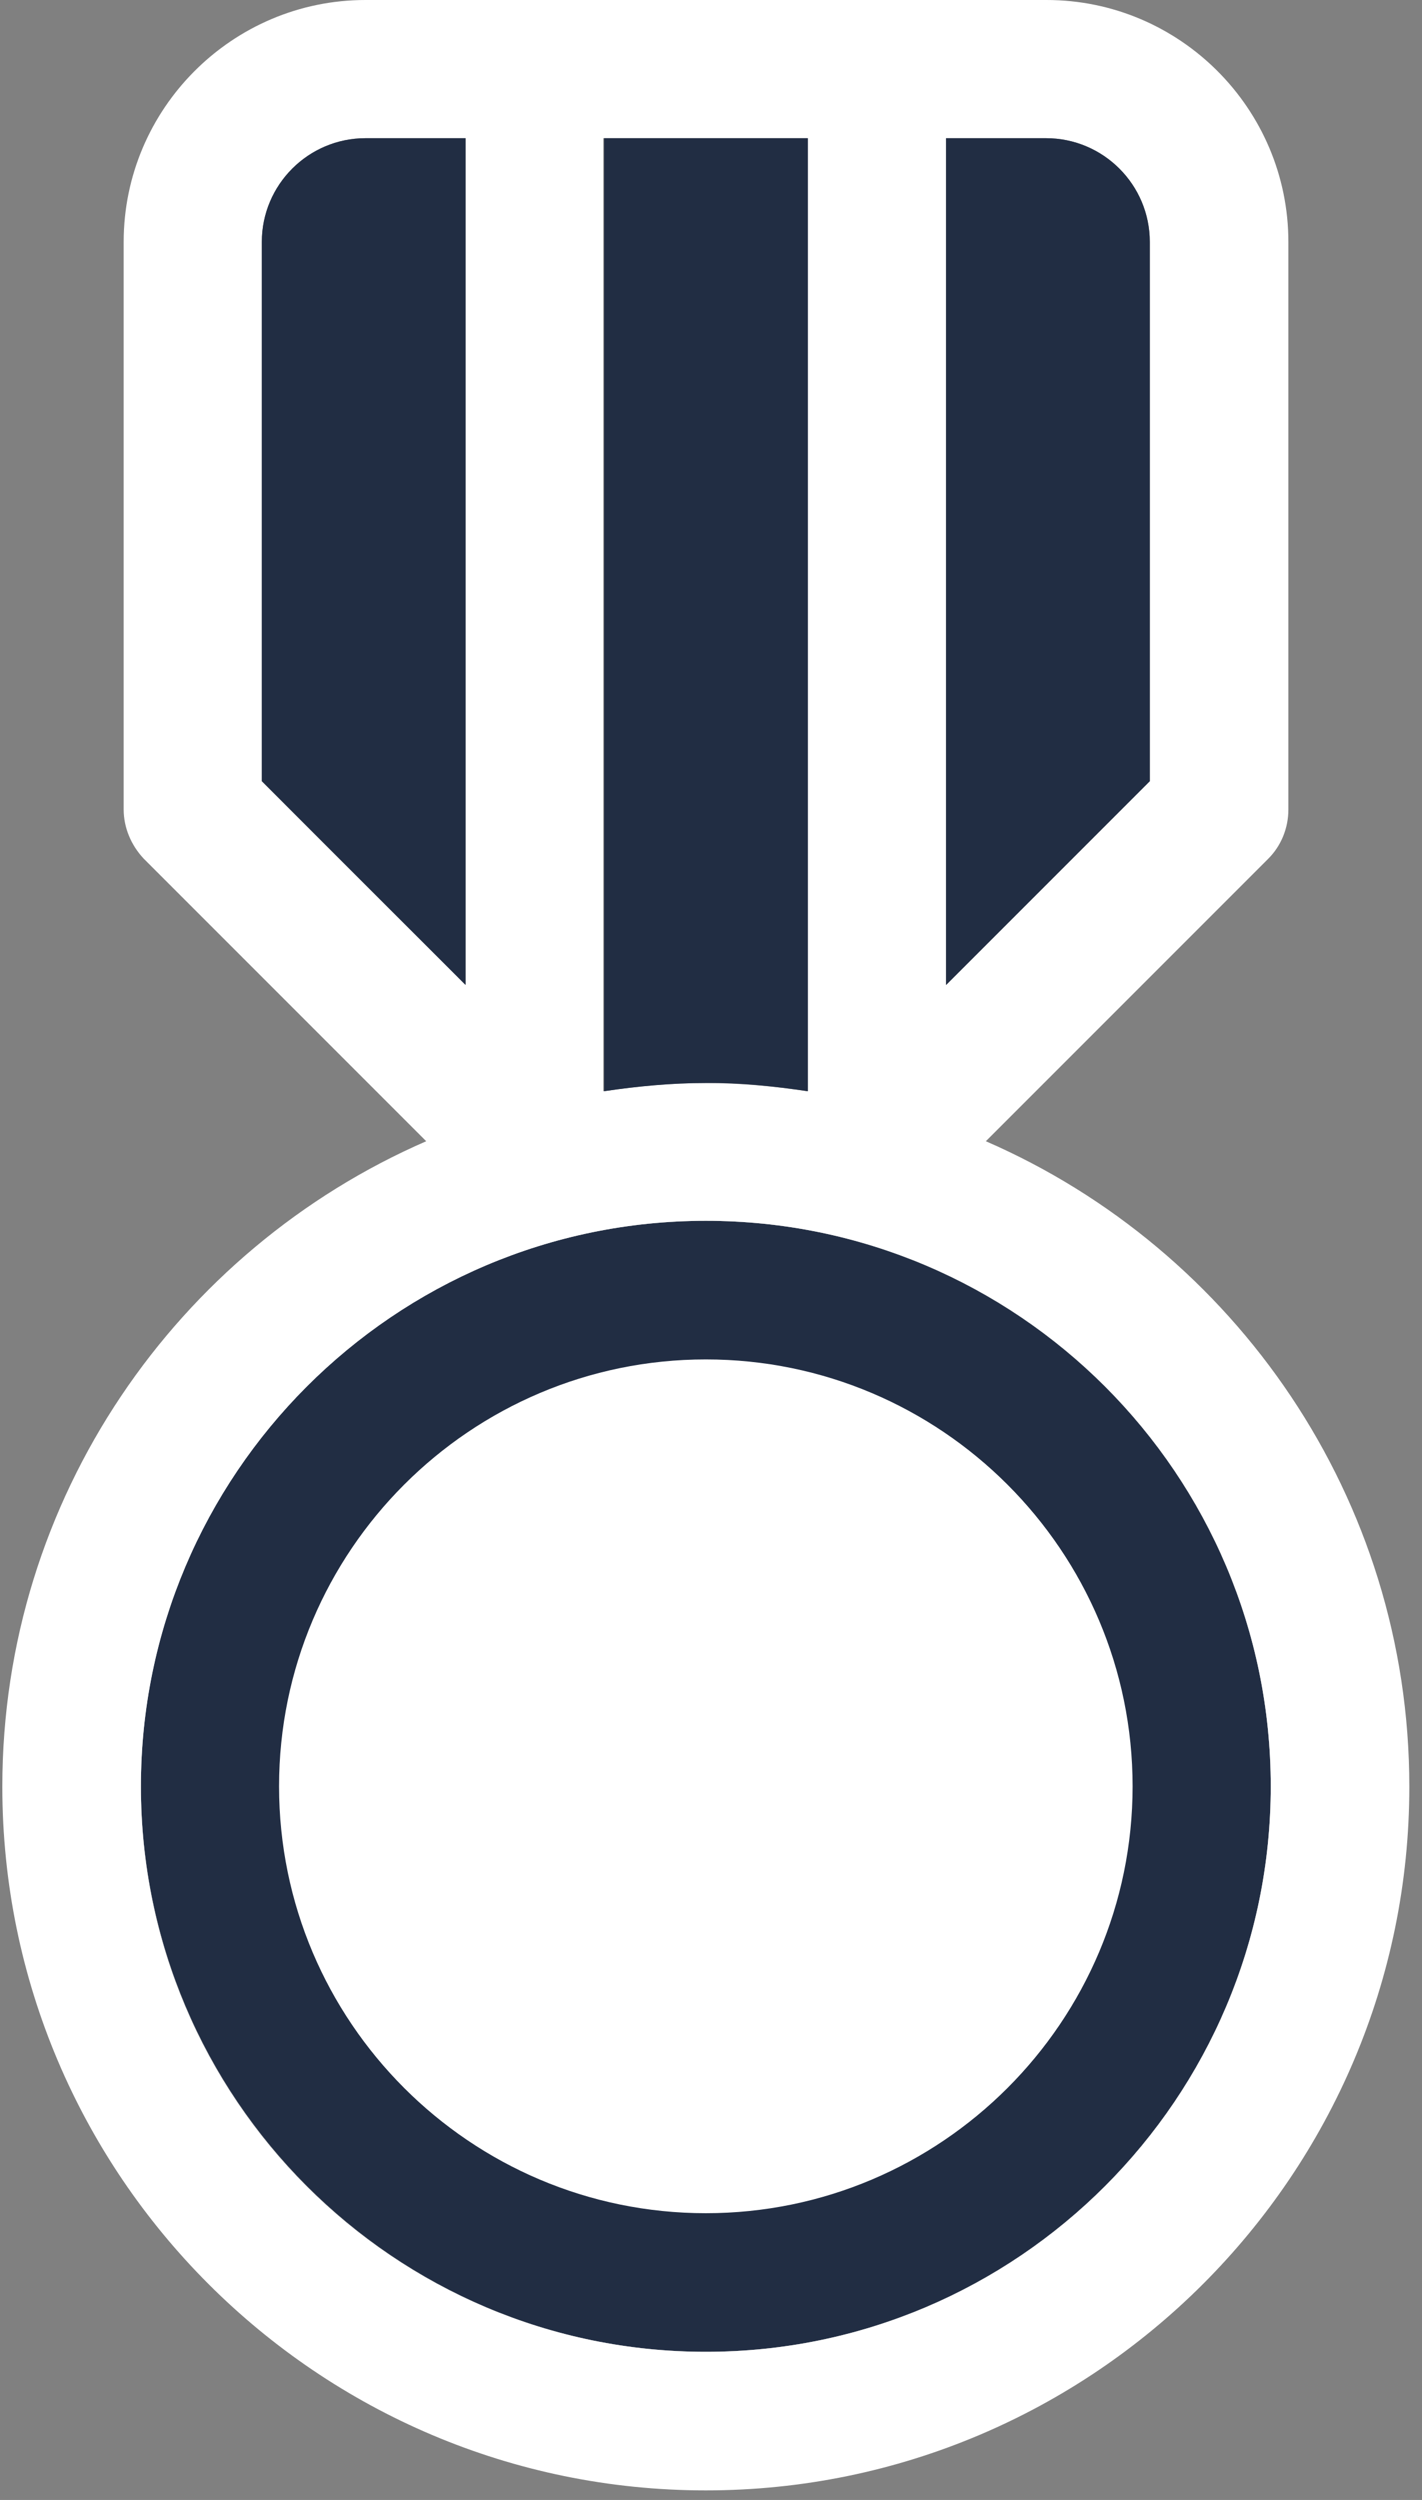 <?xml version="1.0" encoding="UTF-8"?>
<svg width="33px" height="58px" viewBox="0 0 33 58" version="1.1" xmlns="http://www.w3.org/2000/svg" xmlns:xlink="http://www.w3.org/1999/xlink">
    <rect x="0" y="0" width="33" height="58" fill="#808080" stroke="none"/>
    <!-- Generator: Sketch 61 (89581) - https://sketch.com -->
    <title>medal_icon</title>
    <desc>Created with Sketch.</desc>
    <g id="Page-1" stroke="none" stroke-width="1" fill="none" fill-rule="evenodd">
        <g id="JCTF_LP_1280px_HOME" transform="translate(-818, -1483)" fill-rule="nonzero">
            <g id="4" transform="translate(258, 1406)">
                <g id="Group-4" transform="translate(560, 77)">
                    <g id="medal_icon">
                        <path d="M16.38,28.323 C9.149,28.323 3.27,34.203 3.27,41.433 C3.27,48.664 9.149,54.563 16.38,54.563 C23.61,54.563 29.49,48.674 29.49,41.443 C29.49,34.212 23.61,28.323 16.38,28.323 Z" id="SVGCleanerId_0" fill="#FFFFFF"></path>
                        <path d="M16.38,28.323 C9.149,28.323 3.27,34.203 3.27,41.433 C3.27,48.664 9.149,54.563 16.38,54.563 C23.61,54.563 29.49,48.674 29.49,41.443 C29.49,34.212 23.61,28.323 16.38,28.323 Z" id="SVGCleanerId_0_1_" fill="#212D43"></path>
                        <path d="M16.38,51.347 C10.919,51.347 6.476,46.904 6.476,41.443 C6.476,35.982 10.919,31.539 16.38,31.539 C21.841,31.539 26.284,35.982 26.284,41.443 C26.284,46.904 21.841,51.347 16.38,51.347 Z" id="Path" fill="#FFFFFF"></path>
                        <path d="M22.878,26.477 L29.433,19.922 C29.728,19.627 29.899,19.218 29.899,18.781 L29.899,5.613 C29.899,2.521 27.378,0 24.286,0 L8.483,0 C5.391,0 2.87,2.521 2.87,5.613 L2.87,18.781 C2.87,19.199 3.041,19.608 3.336,19.922 C3.336,19.922 7.808,24.394 9.891,26.477 C4.116,28.989 0.054,34.754 0.054,41.452 C0.054,50.462 7.38,57.778 16.38,57.778 C25.38,57.778 32.706,50.453 32.706,41.452 C32.706,34.755 28.653,28.989 22.878,26.477 Z M21.955,3.206 L24.276,3.206 C25.608,3.206 26.684,4.291 26.684,5.613 L26.684,18.124 L21.955,22.853 L21.955,3.206 L21.955,3.206 Z M14.011,3.206 L18.739,3.206 L18.739,25.317 C17.969,25.202 17.179,25.126 16.37,25.126 C15.562,25.126 14.781,25.202 14.001,25.317 L14.001,3.206 L14.011,3.206 Z M6.076,18.124 L6.076,5.613 C6.076,4.281 7.161,3.206 8.483,3.206 L10.805,3.206 L10.805,22.843 C8.54,20.598 6.076,18.124 6.076,18.124 Z M16.38,54.563 C9.149,54.563 3.27,48.683 3.27,41.452 C3.27,34.222 9.149,28.323 16.38,28.323 C23.61,28.323 29.49,34.203 29.49,41.443 C29.49,48.683 23.61,54.563 16.38,54.563 Z" id="Shape" fill="#FFFFFF"></path>
                        <path d="M10.805,3.206 L8.483,3.206 C7.151,3.206 6.076,4.291 6.076,5.613 L6.076,18.124 C6.076,18.124 8.54,20.588 10.804,22.853 L10.804,3.206 L10.805,3.206 Z" id="Path" fill="#212D43"></path>
                        <path d="M18.749,25.317 L18.749,3.206 L14.02,3.206 L14.02,25.317 C14.791,25.202 15.581,25.126 16.389,25.126 C17.188,25.117 17.969,25.202 18.749,25.317 Z" id="Path" fill="#212D43"></path>
                        <path d="M26.683,5.613 C26.683,4.281 25.599,3.206 24.276,3.206 L21.955,3.206 L21.955,22.852 L26.683,18.124 L26.683,5.613 L26.683,5.613 Z" id="Path" fill="#212D43"></path>
                    </g>
                </g>
            </g>
        </g>
    </g>
</svg>